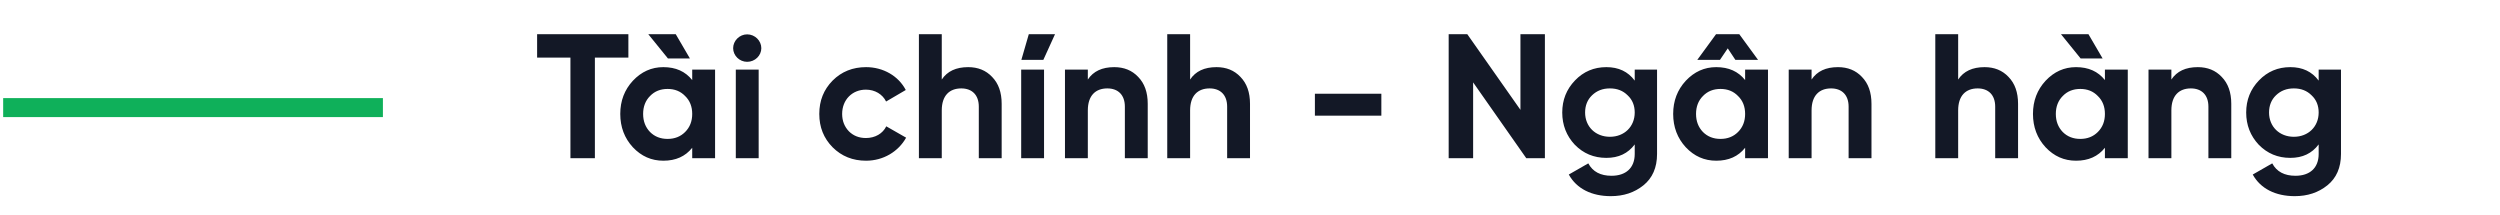 <svg width="395" height="34" viewBox="0 0 395 34" fill="none" xmlns="http://www.w3.org/2000/svg">
<rect x="0.5" y="15.5" width="60" height="3" fill="#0FB05A"/>
<path d="M84.864 5.4V9.096H90.128V25H93.992V9.096H99.284V5.4H84.864ZM106.766 5.4H102.426L105.534 9.236H109.006L106.766 5.4ZM109.37 12.652C108.278 11.28 106.766 10.608 104.806 10.608C102.93 10.608 101.334 11.336 99.99 12.764C98.674 14.192 98.002 15.928 98.002 18C98.002 20.072 98.674 21.836 99.99 23.264C101.334 24.692 102.93 25.392 104.806 25.392C106.766 25.392 108.278 24.72 109.37 23.348V25H112.982V11H109.37V12.652ZM102.706 20.856C101.978 20.1 101.614 19.148 101.614 18C101.614 16.852 101.978 15.9 102.706 15.172C103.434 14.416 104.358 14.052 105.478 14.052C106.598 14.052 107.522 14.416 108.25 15.172C109.006 15.9 109.37 16.852 109.37 18C109.37 19.148 109.006 20.1 108.25 20.856C107.522 21.584 106.598 21.948 105.478 21.948C104.358 21.948 103.434 21.584 102.706 20.856ZM118.049 9.768C119.281 9.768 120.289 8.788 120.289 7.612C120.289 6.436 119.281 5.428 118.049 5.428C116.845 5.428 115.837 6.436 115.837 7.612C115.837 8.788 116.845 9.768 118.049 9.768ZM119.869 25V11H116.257V25H119.869ZM136.839 25.392C139.555 25.392 141.935 23.964 143.167 21.752L140.031 19.96C139.471 21.108 138.267 21.808 136.811 21.808C135.719 21.808 134.823 21.444 134.123 20.744C133.423 20.016 133.059 19.092 133.059 18C133.059 15.76 134.655 14.164 136.811 14.164C138.239 14.164 139.443 14.892 140.003 16.04L143.111 14.22C141.963 12.008 139.555 10.608 136.839 10.608C134.739 10.608 132.975 11.308 131.547 12.736C130.147 14.164 129.447 15.9 129.447 18C129.447 20.1 130.147 21.836 131.547 23.264C132.975 24.692 134.739 25.392 136.839 25.392ZM152.971 10.608C151.067 10.608 149.667 11.252 148.799 12.568V5.4H145.187V25H148.799V17.44C148.799 15.116 150.003 13.968 151.879 13.968C153.559 13.968 154.651 14.976 154.651 16.852V25H158.263V16.404C158.263 14.584 157.759 13.184 156.751 12.148C155.771 11.112 154.511 10.608 152.971 10.608ZM161.375 9.46H164.847L166.695 5.4H162.551L161.375 9.46ZM161.347 25V11H164.959V25H161.347ZM176.049 10.608C174.145 10.608 172.745 11.252 171.877 12.568V11H168.265V25H171.877V17.44C171.877 15.116 173.081 13.968 174.957 13.968C176.637 13.968 177.729 14.976 177.729 16.852V25H181.341V16.404C181.341 14.584 180.837 13.184 179.829 12.148C178.849 11.112 177.589 10.608 176.049 10.608ZM192.209 10.608C190.305 10.608 188.905 11.252 188.037 12.568V5.4H184.425V25H188.037V17.44C188.037 15.116 189.241 13.968 191.117 13.968C192.797 13.968 193.889 14.976 193.889 16.852V25H197.501V16.404C197.501 14.584 196.997 13.184 195.989 12.148C195.009 11.112 193.749 10.608 192.209 10.608ZM218.254 18.28V14.808H207.754V18.28H218.254ZM240.23 17.356L231.83 5.4H228.89V25H232.754V13.016L241.154 25H244.094V5.4H240.23V17.356ZM258.286 12.736C257.222 11.308 255.738 10.608 253.806 10.608C251.846 10.608 250.194 11.308 248.85 12.708C247.506 14.108 246.834 15.788 246.834 17.776C246.834 19.764 247.506 21.472 248.822 22.872C250.166 24.244 251.818 24.944 253.806 24.944C255.738 24.944 257.222 24.244 258.286 22.816V24.328C258.286 26.54 256.886 27.772 254.618 27.772C252.882 27.772 251.65 27.128 250.95 25.812L247.87 27.576C249.102 29.816 251.482 30.992 254.506 30.992C256.522 30.992 258.23 30.432 259.658 29.284C261.086 28.136 261.814 26.484 261.814 24.328V11H258.286V12.736ZM258.286 17.776C258.286 20.016 256.634 21.612 254.366 21.612C252.098 21.612 250.446 20.016 250.446 17.776C250.446 16.684 250.81 15.76 251.538 15.06C252.294 14.332 253.218 13.968 254.366 13.968C255.514 13.968 256.438 14.332 257.166 15.06C257.922 15.76 258.286 16.684 258.286 17.776ZM274.19 9.46H277.774L274.806 5.4H271.138L268.17 9.46H271.754L272.986 7.64L274.19 9.46ZM275.73 12.652C274.638 11.28 273.126 10.608 271.166 10.608C269.29 10.608 267.694 11.336 266.35 12.764C265.034 14.192 264.361 15.928 264.361 18C264.361 20.072 265.034 21.836 266.35 23.264C267.694 24.692 269.29 25.392 271.166 25.392C273.126 25.392 274.638 24.72 275.73 23.348V25H279.342V11H275.73V12.652ZM269.066 20.856C268.338 20.1 267.974 19.148 267.974 18C267.974 16.852 268.338 15.9 269.066 15.172C269.794 14.416 270.718 14.052 271.838 14.052C272.958 14.052 273.882 14.416 274.61 15.172C275.366 15.9 275.73 16.852 275.73 18C275.73 19.148 275.366 20.1 274.61 20.856C273.882 21.584 272.958 21.948 271.838 21.948C270.718 21.948 269.794 21.584 269.066 20.856ZM290.401 10.608C288.497 10.608 287.097 11.252 286.229 12.568V11H282.617V25H286.229V17.44C286.229 15.116 287.433 13.968 289.309 13.968C290.989 13.968 292.081 14.976 292.081 16.852V25H295.693V16.404C295.693 14.584 295.189 13.184 294.181 12.148C293.201 11.112 291.941 10.608 290.401 10.608ZM313.561 10.608C311.657 10.608 310.257 11.252 309.389 12.568V5.4H305.777V25H309.389V17.44C309.389 15.116 310.593 13.968 312.469 13.968C314.149 13.968 315.241 14.976 315.241 16.852V25H318.853V16.404C318.853 14.584 318.349 13.184 317.341 12.148C316.361 11.112 315.101 10.608 313.561 10.608ZM329.973 5.4H325.633L328.741 9.236H332.213L329.973 5.4ZM332.577 12.652C331.485 11.28 329.973 10.608 328.013 10.608C326.137 10.608 324.541 11.336 323.197 12.764C321.881 14.192 321.209 15.928 321.209 18C321.209 20.072 321.881 21.836 323.197 23.264C324.541 24.692 326.137 25.392 328.013 25.392C329.973 25.392 331.485 24.72 332.577 23.348V25H336.189V11H332.577V12.652ZM325.913 20.856C325.185 20.1 324.821 19.148 324.821 18C324.821 16.852 325.185 15.9 325.913 15.172C326.641 14.416 327.565 14.052 328.685 14.052C329.805 14.052 330.729 14.416 331.457 15.172C332.213 15.9 332.577 16.852 332.577 18C332.577 19.148 332.213 20.1 331.457 20.856C330.729 21.584 329.805 21.948 328.685 21.948C327.565 21.948 326.641 21.584 325.913 20.856ZM347.249 10.608C345.345 10.608 343.945 11.252 343.077 12.568V11H339.465V25H343.077V17.44C343.077 15.116 344.281 13.968 346.157 13.968C347.837 13.968 348.929 14.976 348.929 16.852V25H352.541V16.404C352.541 14.584 352.037 13.184 351.029 12.148C350.049 11.112 348.789 10.608 347.249 10.608ZM366.349 12.736C365.285 11.308 363.801 10.608 361.869 10.608C359.909 10.608 358.257 11.308 356.913 12.708C355.569 14.108 354.897 15.788 354.897 17.776C354.897 19.764 355.569 21.472 356.885 22.872C358.229 24.244 359.881 24.944 361.869 24.944C363.801 24.944 365.285 24.244 366.349 22.816V24.328C366.349 26.54 364.949 27.772 362.681 27.772C360.945 27.772 359.713 27.128 359.013 25.812L355.933 27.576C357.165 29.816 359.545 30.992 362.569 30.992C364.585 30.992 366.293 30.432 367.721 29.284C369.149 28.136 369.877 26.484 369.877 24.328V11H366.349V12.736ZM366.349 17.776C366.349 20.016 364.697 21.612 362.429 21.612C360.161 21.612 358.509 20.016 358.509 17.776C358.509 16.684 358.873 15.76 359.601 15.06C360.357 14.332 361.281 13.968 362.429 13.968C363.577 13.968 364.501 14.332 365.229 15.06C365.985 15.76 366.349 16.684 366.349 17.776Z" fill="#131826"/>
</svg>
